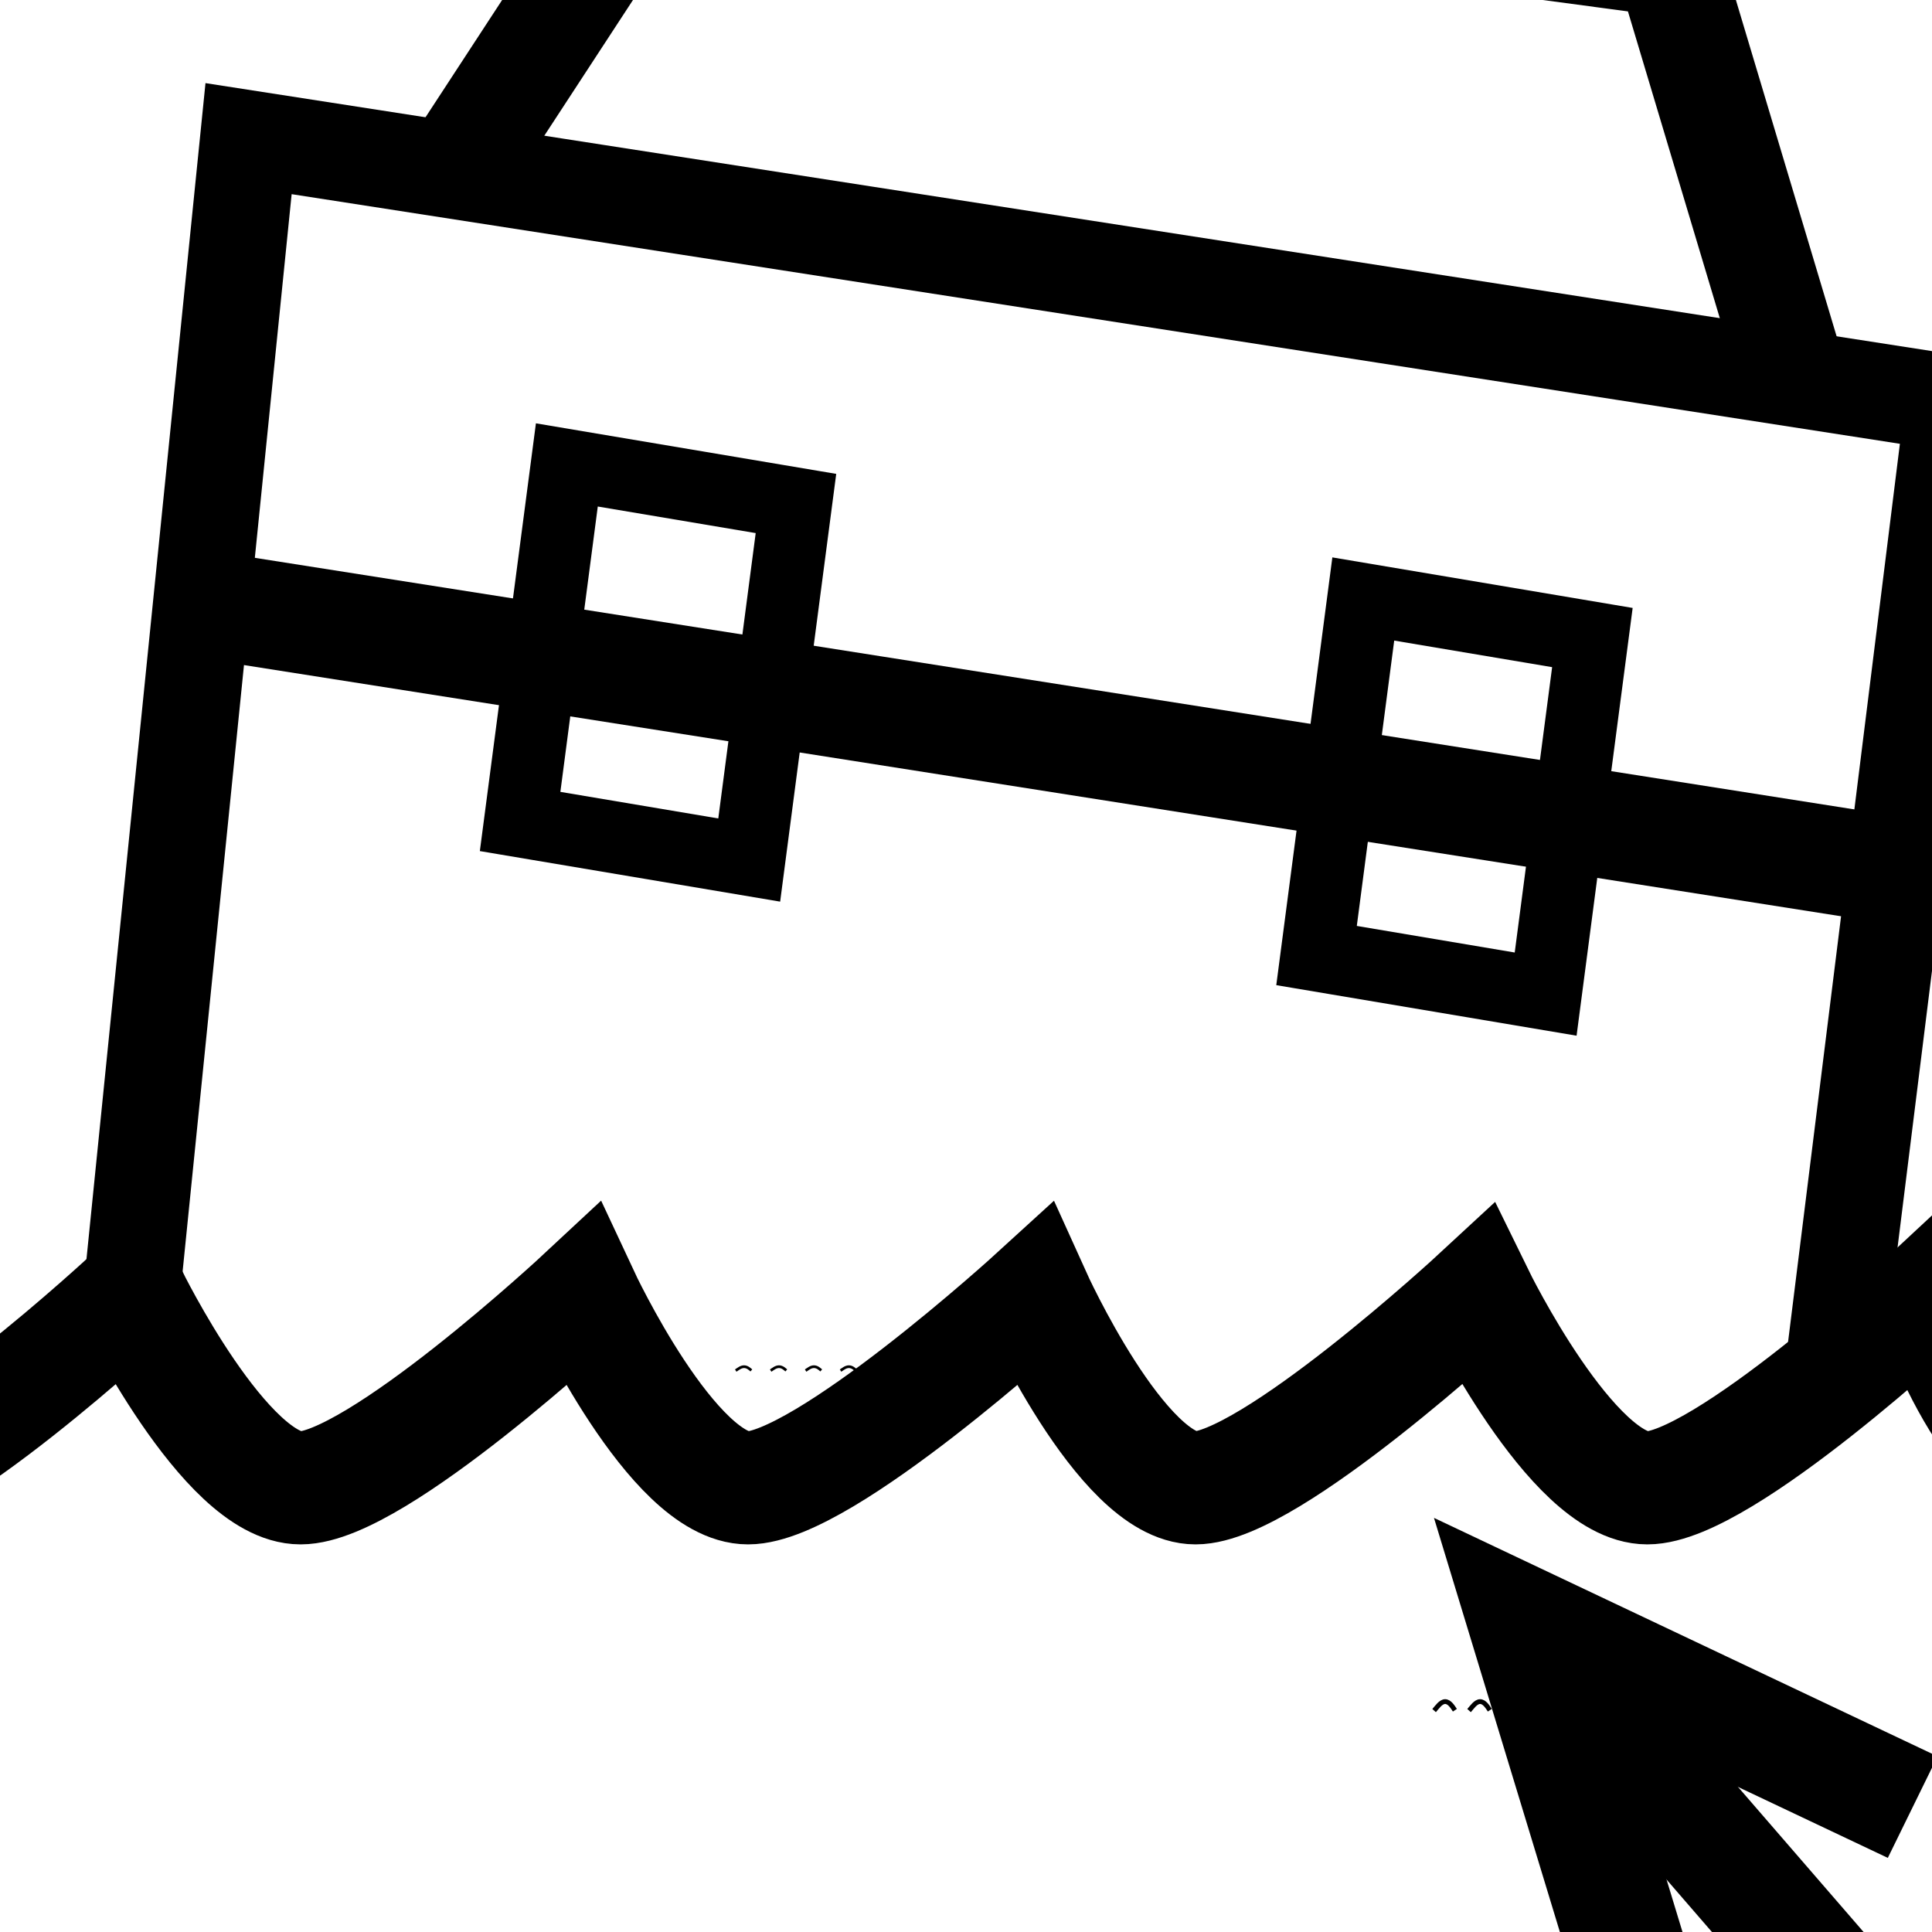 <?xml version="1.0" encoding="UTF-8" standalone="no"?>
<!-- Created with Inkscape (http://www.inkscape.org/) -->

<svg
   xmlns:dc="http://purl.org/dc/elements/1.1/"
   xmlns:cc="http://creativecommons.org/ns#"
   xmlns:rdf="http://www.w3.org/1999/02/22-rdf-syntax-ns#"
   xmlns:svg="http://www.w3.org/2000/svg"
   xmlns="http://www.w3.org/2000/svg"
   xmlns:sodipodi="http://sodipodi.sourceforge.net/DTD/sodipodi-0.dtd"
   xmlns:inkscape="http://www.inkscape.org/namespaces/inkscape"
   width="22"
   height="22"
   viewBox="0 0 1.421 1.421"
   version="1.1"
   id="svg41"
   inkscape:version="0.91 r13725"
   sodipodi:docname="floating_toolbox.svg">
  <defs
     id="defs35" />
  <sodipodi:namedview
     id="base"
     pagecolor="#ffffff"
     bordercolor="#666666"
     borderopacity="1.0"
     inkscape:pageopacity="0.0"
     inkscape:pageshadow="2"
     inkscape:zoom="26.068182"
     inkscape:cx="24.492141"
     inkscape:cy="8.9164074"
     inkscape:document-units="px"
     inkscape:current-layer="g4666"
     showgrid="false"
     inkscape:window-width="1920"
     inkscape:window-height="1051"
     inkscape:window-x="1920"
     inkscape:window-y="0"
     inkscape:window-maximized="1"
     units="px"
     inkscape:snap-page="true"
     scale-x="1e-05"
     inkscape:snap-object-midpoints="true"
     inkscape:snap-bbox="false"
     inkscape:snap-bbox-midpoints="true"
     inkscape:snap-bbox-edge-midpoints="false"
     inkscape:bbox-nodes="true"
     inkscape:bbox-paths="false"
     inkscape:snap-others="true"
     inkscape:snap-nodes="true"
     inkscape:snap-global="false" />
  <g
     inkscape:label="Ebene 1"
     inkscape:groupmode="layer"
     id="layer1"
     transform="translate(0.06,-288.594)">
    <g
       id="use18"
       style="fill:#333333;stroke:#ff0000;stroke-width:0.982"
       transform="matrix(0.002,0,0,-0.002,0.651,289.304)">
      <g
         style="clip-rule:evenodd"
         id="g3838">
        <g
           id="g4666"
           transform="matrix(0.881,-0.142,0.111,0.881,0.258,-45.892)">
          <path
             inkscape:connector-curvature="0"
             id="path4264"
             d="m -331.514,-134.316 -11.613,476.18 711.285,4.16 0.579,-397.129"
             style="fill:none;fill-rule:evenodd;stroke:#000000;stroke-width:39.992px;stroke-linecap:butt;stroke-linejoin:miter;stroke-opacity:1"
             sodipodi:nodetypes="cccc" />
          <g
             id="g4780"
             transform="matrix(1.848,0.014,0.011,1.762,-54.917,-44.709)">
            <g
               id="g4813"
               transform="translate(-441.206,-73.853)">
              <path
                 sodipodi:nodetypes="ccc"
                 inkscape:connector-curvature="0"
                 id="path4809"
                 d="M 700.841,-33.943 610.378,-5.305 656.277,-110.666"
                 style="fill:none;fill-rule:evenodd;stroke:#000000;stroke-width:26.61;stroke-linecap:butt;stroke-linejoin:miter;stroke-miterlimit:4;stroke-dasharray:none;stroke-opacity:1" />
              <path
                 sodipodi:nodetypes="cc"
                 inkscape:connector-curvature="0"
                 id="path4811"
                 d="m 626.943,-21.832 97.163,-88.727"
                 style="fill:none;fill-rule:evenodd;stroke:#000000;stroke-width:26.61;stroke-linecap:butt;stroke-linejoin:miter;stroke-miterlimit:4;stroke-dasharray:none;stroke-opacity:1" />
            </g>
          </g>
          <path
             style="fill:none;fill-rule:evenodd;stroke:#000000;stroke-width:44.595px;stroke-linecap:butt;stroke-linejoin:miter;stroke-opacity:1"
             d="m -255.188,345.391 72.05,150.991 412.058,11.191 70.391,-157.449"
             id="path4784"
             inkscape:connector-curvature="0" />
          <path
             style="fill:none;fill-rule:evenodd;stroke:#000000;stroke-width:44.595px;stroke-linecap:butt;stroke-linejoin:miter;stroke-opacity:1"
             d="m -340.794,148.398 711.014,2.718"
             id="path4786"
             inkscape:connector-curvature="0" />
          <rect
             style="opacity:1;fill:none;fill-opacity:1;stroke:#000000;stroke-width:29.745;stroke-linecap:butt;stroke-linejoin:miter;stroke-miterlimit:4;stroke-dasharray:none;stroke-dashoffset:0;stroke-opacity:1"
             id="rect4792"
             width="95.721"
             height="148.955"
             x="-197.23"
             y="-227.983"
             transform="matrix(1,-0.007,-0.005,-1,0,0)" />
          <rect
             style="clip-rule:evenodd;opacity:1;fill:none;fill-opacity:1;stroke:#000000;stroke-width:29.745;stroke-linecap:butt;stroke-linejoin:miter;stroke-miterlimit:4;stroke-dasharray:none;stroke-dashoffset:0;stroke-opacity:1"
             id="rect4792-6"
             width="95.721"
             height="148.955"
             x="135.516"
             y="-227.983"
             transform="matrix(1,-0.007,-0.005,-1,0,0)" />
        </g>
        <path
           inkscape:tile-y0="21.099562"
           inkscape:tile-x0="-2.8838967"
           sodipodi:nodetypes="ccc"
           inkscape:connector-curvature="0"
           id="use4641"
           d="m 171.902,-274.074 c 1.057,1.193 2.411,3.273 4.039,3.314 1.623,-0.008 2.775,-1.938 3.601,-3.182"
           style="clip-rule:evenodd;fill:none;fill-rule:evenodd;stroke:#000000;stroke-width:1.754px;stroke-linecap:butt;stroke-linejoin:miter;stroke-opacity:1" />
        <path
           inkscape:tile-y0="21.099562"
           inkscape:tile-x0="-2.8838967"
           sodipodi:nodetypes="ccc"
           inkscape:connector-curvature="0"
           id="use4643"
           d="m 184.753,-274.074 c 1.057,1.193 2.411,3.273 4.039,3.314 1.623,-0.008 2.775,-1.938 3.601,-3.182"
           style="clip-rule:evenodd;fill:none;fill-rule:evenodd;stroke:#000000;stroke-width:1.754px;stroke-linecap:butt;stroke-linejoin:miter;stroke-opacity:1" />
        <path
           inkscape:tile-y0="21.099562"
           inkscape:tile-x0="-2.8838967"
           sodipodi:nodetypes="ccc"
           inkscape:connector-curvature="0"
           id="use4645"
           d="m 197.605,-274.074 c 1.057,1.193 2.411,3.273 4.039,3.314 1.623,-0.008 2.775,-1.938 3.601,-3.182"
           style="clip-rule:evenodd;fill:none;fill-rule:evenodd;stroke:#000000;stroke-width:1.754px;stroke-linecap:butt;stroke-linejoin:miter;stroke-opacity:1" />
        <path
           inkscape:tile-y0="21.099562"
           inkscape:tile-x0="-2.8838967"
           sodipodi:nodetypes="ccc"
           inkscape:connector-curvature="0"
           id="use4647"
           d="m 210.456,-274.074 c 1.057,1.193 2.411,3.273 4.039,3.314 1.623,-0.008 2.775,-1.938 3.601,-3.182"
           style="clip-rule:evenodd;fill:none;fill-rule:evenodd;stroke:#000000;stroke-width:1.754px;stroke-linecap:butt;stroke-linejoin:miter;stroke-opacity:1" />
        <path
           inkscape:tile-y0="21.099562"
           inkscape:tile-x0="-2.8838967"
           sodipodi:nodetypes="ccc"
           inkscape:connector-curvature="0"
           id="use4641-2"
           d="m -84.93,-149.036 c 0.794,0.516 1.812,1.416 3.035,1.434 1.22,-0.003 2.085,-0.839 2.706,-1.377"
           style="clip-rule:evenodd;fill:none;fill-rule:evenodd;stroke:#000000;stroke-width:1px;stroke-linecap:butt;stroke-linejoin:miter;stroke-opacity:1" />
        <path
           inkscape:tile-y0="21.099562"
           inkscape:tile-x0="-2.8838967"
           sodipodi:nodetypes="ccc"
           inkscape:connector-curvature="0"
           id="use4643-7"
           d="m -72.079,-149.036 c 0.794,0.516 1.812,1.416 3.035,1.434 1.22,-0.003 2.085,-0.839 2.706,-1.377"
           style="clip-rule:evenodd;fill:none;fill-rule:evenodd;stroke:#000000;stroke-width:1px;stroke-linecap:butt;stroke-linejoin:miter;stroke-opacity:1" />
        <path
           inkscape:tile-y0="21.099562"
           inkscape:tile-x0="-2.8838967"
           sodipodi:nodetypes="ccc"
           inkscape:connector-curvature="0"
           id="use4645-0"
           d="m -59.228,-149.036 c 0.794,0.516 1.812,1.416 3.035,1.434 1.22,-0.003 2.085,-0.839 2.706,-1.377"
           style="clip-rule:evenodd;fill:none;fill-rule:evenodd;stroke:#000000;stroke-width:1px;stroke-linecap:butt;stroke-linejoin:miter;stroke-opacity:1" />
        <path
           inkscape:tile-y0="21.099562"
           inkscape:tile-x0="-2.8838967"
           sodipodi:nodetypes="ccc"
           inkscape:connector-curvature="0"
           id="use4647-9"
           d="m -46.377,-149.036 c 0.794,0.516 1.812,1.416 3.035,1.434 1.22,-0.003 2.085,-0.839 2.706,-1.377"
           style="clip-rule:evenodd;fill:none;fill-rule:evenodd;stroke:#000000;stroke-width:1px;stroke-linecap:butt;stroke-linejoin:miter;stroke-opacity:1" />
        <path
           style="fill:none;fill-rule:evenodd;stroke:#000000;stroke-width:41.582px;stroke-linecap:butt;stroke-linejoin:miter;stroke-opacity:1"
           d="m -411.11,-192.163 c 27.691,0 103.782,70.914 103.782,70.914 0,0 34.673,-70.914 62.364,-70.914 27.691,0 103.782,70.914 103.782,70.914 0,0 33.091,-70.914 60.782,-70.914 27.691,0 105.364,70.914 105.364,70.914 0,0 32.036,-70.914 59.2,-70.914 27.164,0 103.782,70.914 103.782,70.914 0,0 34.673,-70.914 62.364,-70.914 27.691,0 103.782,70.914 103.782,70.914 0,0 21.952,-71.764 60.782,-70.914"
           id="path4743"
           inkscape:connector-curvature="0"
           sodipodi:nodetypes="cszszszczcc" />
      </g>
    </g>
  </g>
</svg>
